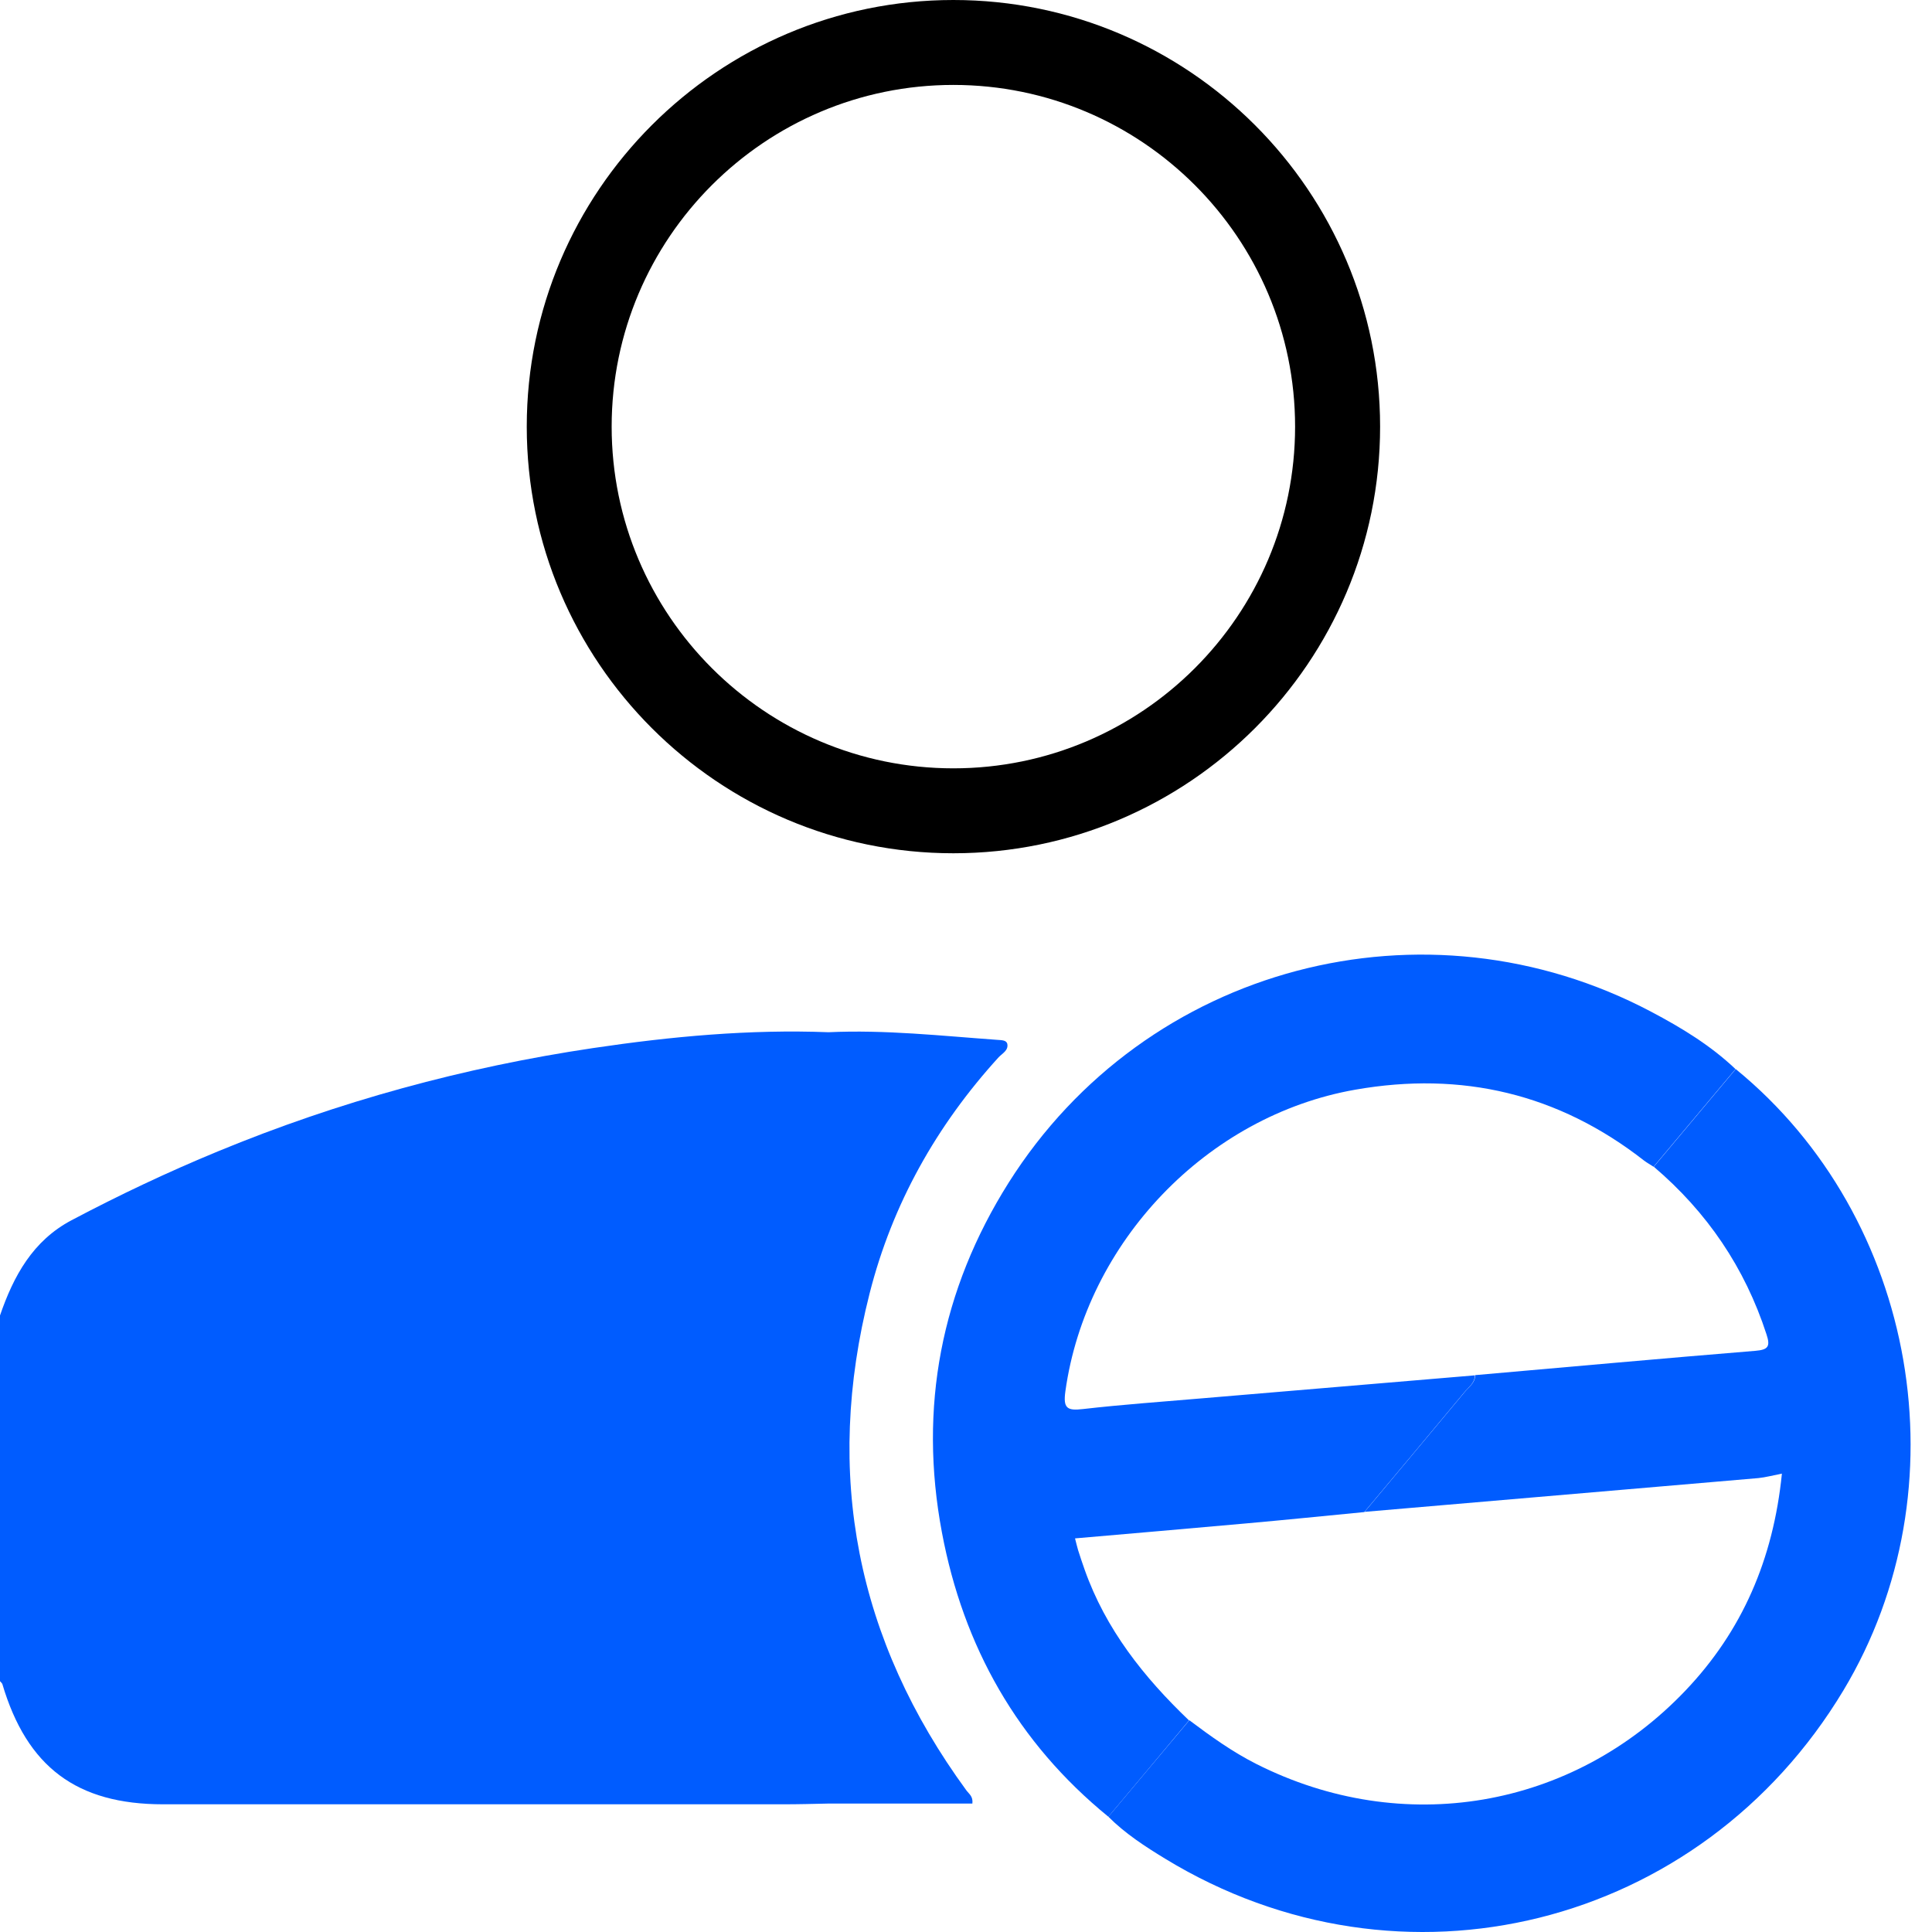 <svg width="71" height="71" viewBox="0 0 71 71" fill="none" xmlns="http://www.w3.org/2000/svg">
<path d="M40.732 66.764C37.392 64.041 35.403 60.51 34.615 56.316C33.752 51.729 34.583 47.403 37.068 43.462C42.113 35.469 52.38 32.793 60.682 37.182C61.79 37.767 62.863 38.418 63.779 39.288C62.777 40.486 61.774 41.679 60.768 42.877C60.655 42.803 60.534 42.737 60.424 42.655C57.276 40.193 53.722 39.358 49.809 40.045C44.352 41.001 39.912 45.655 39.152 51.132C39.066 51.752 39.214 51.85 39.791 51.783C41.243 51.616 42.706 51.514 44.161 51.389C47.508 51.105 50.855 50.824 54.202 50.543C54.198 50.828 53.972 50.976 53.816 51.163C52.595 52.634 51.366 54.101 50.137 55.568C48.69 55.708 47.239 55.856 45.791 55.985C43.704 56.172 41.617 56.352 39.507 56.535C39.553 56.711 39.581 56.839 39.62 56.968C39.694 57.206 39.776 57.444 39.858 57.678C40.634 59.874 42.035 61.638 43.696 63.225C42.717 64.396 41.726 65.582 40.732 66.764Z" fill="#005CFF"/>
<path d="M50.149 55.56C51.374 54.093 52.607 52.626 53.828 51.155C53.984 50.968 54.21 50.82 54.214 50.535C57.643 50.235 61.076 49.923 64.509 49.642C64.977 49.603 65.067 49.486 64.918 49.037C64.123 46.587 62.734 44.543 60.776 42.877C61.778 41.68 62.781 40.486 63.787 39.288C70.474 44.75 72.198 54.705 67.747 62.117C62.496 70.86 51.499 73.599 42.823 68.309C42.085 67.86 41.352 67.384 40.732 66.764C41.722 65.582 42.717 64.4 43.708 63.218C44.492 63.807 45.288 64.38 46.17 64.825C51.538 67.536 57.783 66.495 61.942 62.125C64.021 59.941 65.168 57.304 65.484 54.155C65.156 54.218 64.887 54.292 64.618 54.319C59.792 54.733 54.971 55.146 50.149 55.56Z" fill="#005CFF"/>
<path d="M37.018 38.364C36.986 38.219 36.799 38.227 36.663 38.215C34.595 38.067 32.528 37.837 30.448 37.934C27.546 37.821 24.659 38.09 21.796 38.516C17.052 39.222 12.448 40.478 8.009 42.312C6.175 43.068 4.385 43.915 2.629 44.843C1.205 45.596 0.499 46.891 0 48.343C0 52.821 0 57.303 0 61.782C0.027 61.817 0.07 61.848 0.086 61.887C0.991 64.938 2.821 66.307 5.992 66.307C13.595 66.307 21.199 66.307 28.802 66.307C29.348 66.307 29.898 66.292 30.444 66.28C32.212 66.28 33.979 66.28 35.734 66.28C35.766 66.015 35.609 65.925 35.52 65.804C31.474 60.272 30.269 54.171 31.958 47.531C32.793 44.246 34.416 41.36 36.702 38.851C36.838 38.711 37.065 38.598 37.018 38.364Z" fill="#005CFF"/>
<path d="M35.036 31.357C26.391 31.357 19.358 24.323 19.358 15.679C19.358 7.034 26.391 0 35.036 0C43.685 0 50.718 7.034 50.718 15.679C50.718 24.323 43.685 31.357 35.036 31.357ZM35.036 3.121C28.112 3.121 22.478 8.754 22.478 15.679C22.478 22.603 28.112 28.236 35.036 28.236C41.961 28.236 47.594 22.603 47.594 15.679C47.594 8.754 41.961 3.121 35.036 3.121Z" fill="black"/>
</svg>
